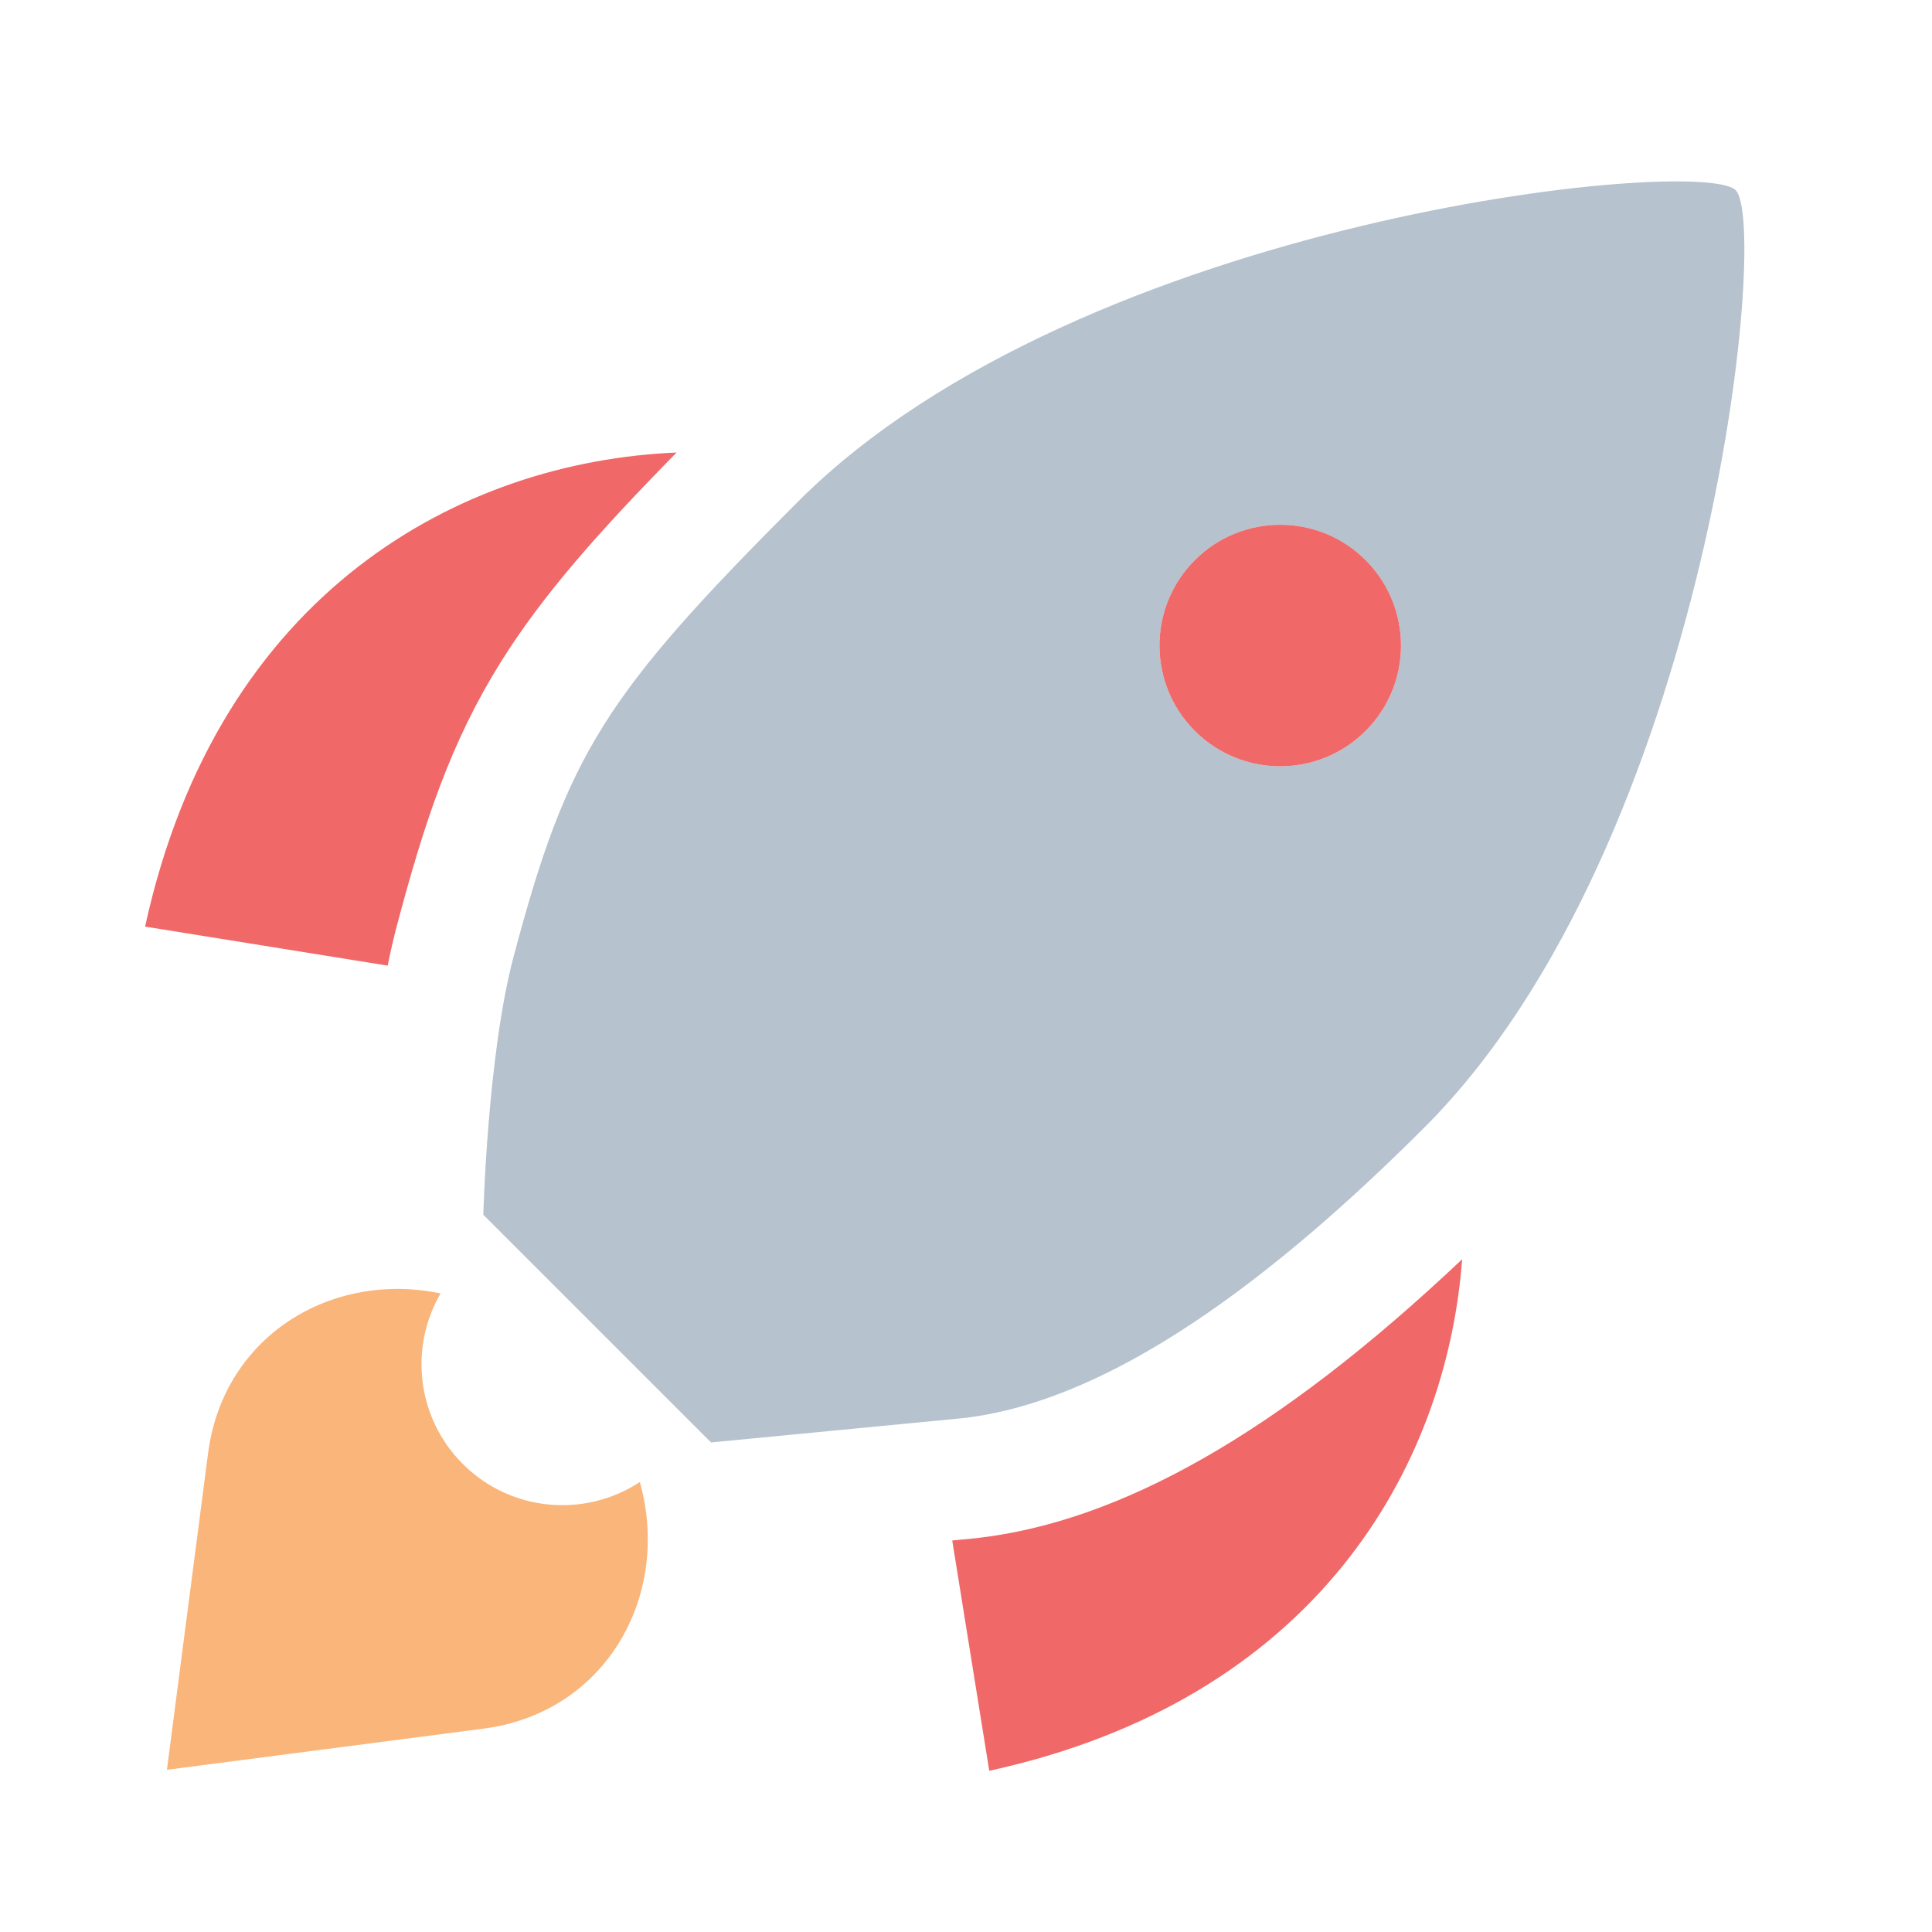 <svg width="48" height="48" viewBox="0 0 48 48" fill="none" xmlns="http://www.w3.org/2000/svg">
<path fill-rule="evenodd" clip-rule="evenodd" d="M35.388 28.013C30.415 32.987 26.748 34.912 23.926 35.233L17.665 35.837L12.008 30.18C12.008 30.18 12.112 26.207 12.759 23.773C14.096 18.736 15.013 17.276 19.832 12.457C26.887 5.402 42.257 3.86 43.121 4.724C43.985 5.588 42.443 20.958 35.388 28.013ZM29.686 18.159C30.857 19.331 32.757 19.331 33.928 18.159C35.1 16.987 35.1 15.088 33.928 13.916C32.757 12.745 30.857 12.745 29.686 13.916C28.514 15.088 28.514 16.987 29.686 18.159Z" fill="#B6C2CD"/>
<path d="M16.81 11.243C11.494 11.463 5.431 14.662 3.605 23.021L9.632 23.991C9.7 23.652 9.775 23.32 9.859 23.003C10.549 20.404 11.204 18.428 12.446 16.442C13.491 14.772 14.884 13.204 16.81 11.243Z" fill="#f06868"/>
<path d="M23.658 38.273L24.239 38.217L24.265 38.214C27.806 37.811 31.715 35.645 36.327 31.285C35.934 36.477 32.679 42.225 24.578 43.995L23.658 38.273Z" fill="#f06868"/>
<path d="M10.946 32.135C8.234 31.569 5.548 33.193 5.17 36.102L4.147 43.97L12.016 42.947C15.05 42.553 16.686 39.647 15.897 36.82C14.538 37.716 12.693 37.566 11.497 36.371C10.349 35.222 10.165 33.475 10.946 32.135Z" fill="#fab57a"/>
<path d="M29.686 18.159C30.857 19.331 32.757 19.331 33.928 18.159C35.1 16.988 35.1 15.088 33.928 13.916C32.757 12.745 30.857 12.745 29.686 13.916C28.514 15.088 28.514 16.988 29.686 18.159Z" fill="#f06868"/>
</svg>
